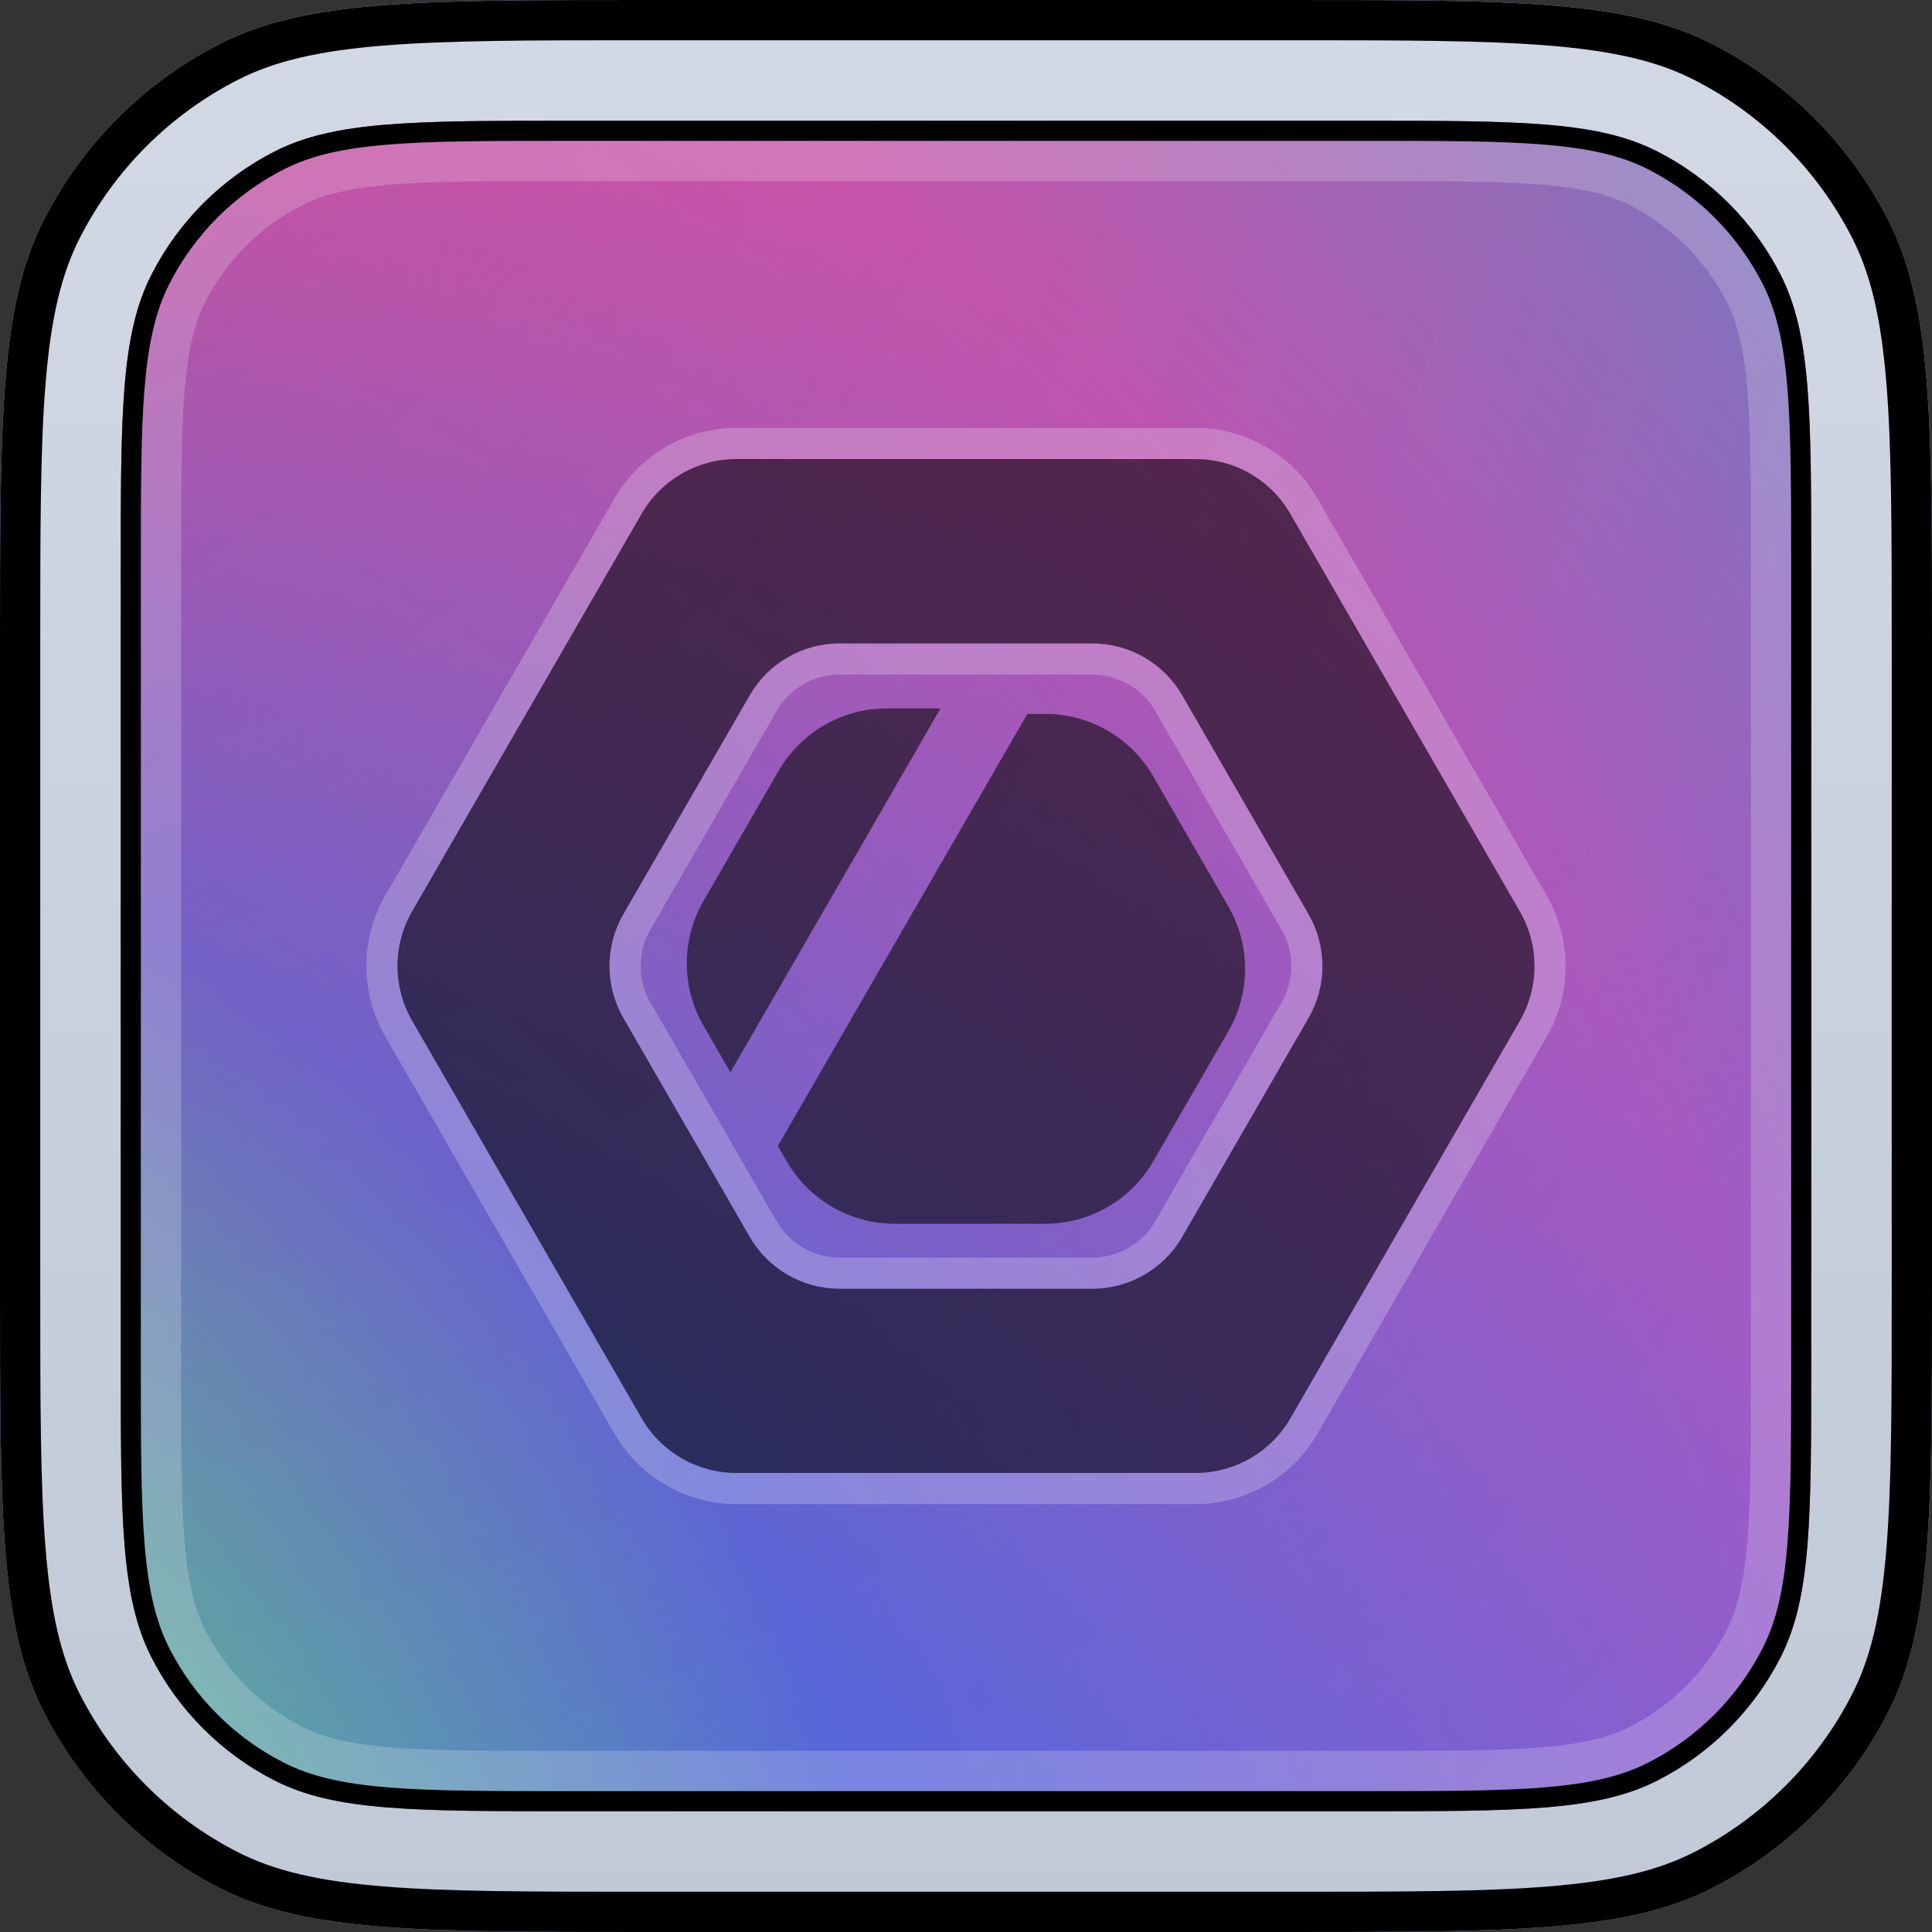 <?xml version="1.0" encoding="UTF-8"?><svg id="b" xmlns="http://www.w3.org/2000/svg" xmlns:xlink="http://www.w3.org/1999/xlink" viewBox="0 0 1318.5 1318.5"><rect x="0" y="0" width="1318.5" height="1318.5" fill="#333333" stroke="none"/><defs><linearGradient id="d" x1="659.25" y1="1321.18" x2="659.25" y2="2.68" gradientTransform="translate(0 1321.18) scale(1 -1)" gradientUnits="userSpaceOnUse"><stop offset="0" stop-color="#174299"/><stop offset="1" stop-color="#001e59"/></linearGradient><linearGradient id="e" x1="659.25" y1="1321.18" x2="659.25" y2="2.68" gradientTransform="translate(0 1321.18) scale(1 -1)" gradientUnits="userSpaceOnUse"><stop offset="0" stop-color="#d2d8e4"/><stop offset="1" stop-color="#c2c9d6"/></linearGradient><radialGradient id="f" cx="-308.71" cy="903.33" fx="-308.71" fy="903.33" r="27.47" gradientTransform="translate(67388.97 42376.13) rotate(-40.08) scale(82.9 -82.9)" gradientUnits="userSpaceOnUse"><stop offset=".28" stop-color="#6f9"/><stop offset=".46" stop-color="#667fff"/><stop offset=".76" stop-color="#f6c"/><stop offset="1" stop-color="#8cabcf"/></radialGradient><radialGradient id="g" cx="-302.47" cy="919.88" fx="-302.47" fy="919.88" r="27.47" gradientTransform="translate(-30080.74 59262.49) rotate(45) scale(68.68 -68.68)" gradientUnits="userSpaceOnUse"><stop offset="0" stop-color="#c73154"/><stop offset="1" stop-color="#2053cb"/></radialGradient></defs><g id="c"><g><path d="M0,439.5C0,285.67,0,208.76,29.94,149.98,56.28,98.3,98.3,56.28,149.98,29.94,208.76,0,285.67,0,439.5,0h439.5c153.82,0,230.74,0,289.52,29.94,51.68,26.33,93.7,68.35,120.04,120.04,29.94,58.78,29.94,135.7,29.94,289.52v439.5c0,153.82,0,230.74-29.94,289.52-26.34,51.68-68.36,93.7-120.04,120.04-58.78,29.94-135.7,29.94-289.52,29.94H439.5c-153.83,0-230.74,0-289.52-29.94-51.68-26.33-93.7-68.35-120.04-120.04C0,1109.74,0,1032.82,0,879V439.5Z" fill="url(#d)"/><path d="M0,439.5C0,285.67,0,208.76,29.94,149.98,56.28,98.3,98.3,56.28,149.98,29.94,208.76,0,285.67,0,439.5,0h439.5c153.82,0,230.74,0,289.52,29.94,51.68,26.33,93.7,68.35,120.04,120.04,29.94,58.78,29.94,135.7,29.94,289.52v439.5c0,153.82,0,230.74-29.94,289.52-26.34,51.68-68.36,93.7-120.04,120.04-58.78,29.94-135.7,29.94-289.52,29.94H439.5c-153.83,0-230.74,0-289.52-29.94-51.68-26.33-93.7-68.35-120.04-120.04C0,1109.74,0,1032.82,0,879V439.5Z" fill="url(#e)"/><path d="M31.12,261.31c-3.65,44.44-3.65,100.81-3.65,178.19v439.5c0,77.38,0,133.77,3.65,178.16,3.6,44.11,10.63,74.03,23.29,98.89,23.7,46.52,61.52,84.33,108.03,108.03,24.86,12.66,54.77,19.7,98.89,23.29,44.39,3.65,100.78,3.65,178.16,3.65h439.5c77.38,0,133.77,0,178.16-3.65,44.11-3.6,74.03-10.63,98.89-23.29,46.52-23.7,84.33-61.52,108.03-108.03,12.66-24.86,19.7-54.77,23.29-98.89,3.65-44.39,3.65-100.81,3.65-178.16V439.5c0-77.38,0-133.77-3.65-178.19-3.6-44.09-10.63-74-23.29-98.86-23.7-46.52-61.52-84.33-108.03-108.03-24.86-12.66-54.77-19.7-98.89-23.29-44.39-3.65-100.81-3.65-178.16-3.65H439.5c-77.38,0-133.77,0-178.19,3.65-44.09,3.6-74,10.63-98.86,23.29-46.52,23.7-84.33,61.52-108.03,108.03-12.66,24.86-19.7,54.77-23.29,98.89v-.03Zm-1.18-111.33C0,208.76,0,285.67,0,439.5v439.5c0,153.82,0,230.74,29.94,289.52,26.33,51.68,68.35,93.7,120.04,120.04,58.78,29.94,135.7,29.94,289.52,29.94h439.5c153.82,0,230.74,0,289.52-29.94,51.68-26.34,93.7-68.36,120.04-120.04,29.94-58.78,29.94-135.7,29.94-289.52V439.5c0-153.83,0-230.74-29.94-289.52-26.33-51.68-68.35-93.7-120.04-120.04C1109.74,0,1032.82,0,879,0H439.5C285.67,0,208.76,0,149.98,29.94,98.3,56.28,56.28,98.3,29.94,149.98Z" fill-rule="evenodd"/><g><path d="M82.41,390.06c0-107.68,0-161.52,20.96-202.66,18.44-36.18,47.87-65.6,84.05-84.03,41.07-20.96,94.96-20.96,202.64-20.96H928.44c107.68,0,161.52,0,202.66,20.96,36.18,18.44,65.6,47.87,84.03,84.05,20.96,41.07,20.96,94.96,20.96,202.64V928.44c0,107.68,0,161.52-20.96,202.66-18.44,36.18-47.87,65.6-84.05,84.03-41.07,20.96-94.96,20.96-202.64,20.96H390.06c-107.68,0-161.52,0-202.66-20.96-36.18-18.44-65.6-47.87-84.03-84.05-20.96-41.07-20.96-94.96-20.96-202.64V390.06Z" fill="url(#f)"/><path d="M82.41,390.06c0-107.68,0-161.52,20.96-202.66,18.44-36.18,47.87-65.6,84.05-84.03,41.07-20.96,94.96-20.96,202.64-20.96H928.44c107.68,0,161.52,0,202.66,20.96,36.18,18.44,65.6,47.87,84.03,84.05,20.96,41.07,20.96,94.96,20.96,202.64V928.44c0,107.68,0,161.52-20.96,202.66-18.44,36.18-47.87,65.6-84.05,84.03-41.07,20.96-94.96,20.96-202.64,20.96H390.06c-107.68,0-161.52,0-202.66-20.96-36.18-18.44-65.6-47.87-84.03-84.05-20.96-41.07-20.96-94.96-20.96-202.64V390.06Z" fill="url(#g)" fill-opacity=".7" opacity=".67"/></g><path d="M98.72,264.88c-2.58,31.37-2.58,71.12-2.58,125.18V928.44c0,54.06,0,93.81,2.58,125.18,2.55,31.2,7.55,52.96,16.87,71.25,17.12,33.59,44.44,60.9,78.04,78.01,18.32,9.34,40.05,14.34,71.25,16.89,31.37,2.58,71.12,2.58,125.18,2.58H928.44c54.06,0,93.81,0,125.18-2.58,31.2-2.55,52.96-7.55,71.25-16.87,33.59-17.12,60.9-44.44,78.01-78.04,9.34-18.29,14.34-40.05,16.89-71.25,2.58-31.37,2.58-71.12,2.58-125.18V390.06c0-54.06,0-93.81-2.58-125.18-2.55-31.2-7.55-52.93-16.87-71.25-17.12-33.59-44.44-60.9-78.04-78.01-18.29-9.34-40.05-14.34-71.25-16.89-31.37-2.58-71.12-2.58-125.18-2.58H390.06c-54.06,0-93.81,0-125.18,2.58-31.2,2.55-52.93,7.55-71.25,16.87-33.59,17.14-60.88,44.46-77.98,78.07-9.34,18.32-14.34,40.05-16.89,71.25l-.03-.03Zm4.64-77.46c-20.96,41.07-20.96,94.96-20.96,202.64V928.44c0,107.68,0,161.52,20.96,202.66,18.44,36.18,47.87,65.6,84.05,84.03,41.07,20.96,94.96,20.96,202.64,20.96H928.44c107.68,0,161.52,0,202.66-20.96,36.18-18.44,65.6-47.87,84.03-84.05,20.96-41.07,20.96-94.96,20.96-202.64V390.06c0-107.68,0-161.52-20.96-202.66-18.44-36.18-47.87-65.6-84.05-84.03-41.07-20.96-94.96-20.96-202.64-20.96H390.06c-107.68,0-161.52,0-202.66,20.96-36.18,18.44-65.6,47.87-84.03,84.05Z" fill-rule="evenodd"/><path d="M125.94,266.78c-2.31,28.4-2.33,64.58-2.33,115.04V936.68c0,50.46,0,86.64,2.33,115.04,2.31,28.07,6.7,46.09,14.12,60.68,14.49,28.42,37.61,51.53,66.03,66.01,14.56,7.42,32.61,11.81,60.71,14.12,28.38,2.31,64.55,2.33,115.01,2.33H936.68c50.46,0,86.64,0,115.04-2.33,28.07-2.31,46.09-6.7,60.68-14.12,28.43-14.49,51.55-37.6,66.03-66.03,7.42-14.56,11.81-32.61,14.12-60.71,2.31-28.38,2.33-64.55,2.33-115.01V381.82c0-50.46,0-86.64-2.33-115.04-2.31-28.07-6.7-46.09-14.12-60.68-14.5-28.43-37.62-51.53-66.06-66.01-14.56-7.42-32.61-11.81-60.71-14.12-28.38-2.31-64.55-2.33-115.01-2.33H381.82c-50.46,0-86.64,0-115.04,2.33-28.07,2.31-46.09,6.7-60.68,14.12-28.42,14.48-51.52,37.59-66.01,66.01-7.42,14.56-11.81,32.61-14.12,60.71l-.03-.03Zm-10.36-73.12c-19.45,38.18-19.45,88.17-19.45,188.16V936.68c0,99.99,0,149.98,19.45,188.16,17.12,33.6,44.44,60.92,78.04,78.04,38.18,19.48,88.17,19.48,188.19,19.48H936.68c99.99,0,149.98,0,188.16-19.48,33.6-17.11,60.92-44.42,78.04-78.01,19.48-38.18,19.48-88.17,19.48-188.19V381.82c0-99.99,0-149.98-19.48-188.16-17.11-33.61-44.42-60.94-78.01-78.07-38.21-19.45-88.2-19.45-188.19-19.45H381.82c-99.99,0-149.98,0-188.16,19.45-33.63,17.12-60.97,44.45-78.09,78.07h.03Z" fill="rgba(255,255,255,.2)" fill-rule="evenodd"/><g opacity=".56"><g><path d="M502.51,1026.47c-34.18,0-66.01-18.4-83.07-48.01l-156.62-271.27c-17.03-29.58-17.03-66.3-.01-95.85l156.64-271.31c17.04-29.58,48.86-47.98,83.02-48h313.46c34.18,0,66.01,18.4,83.07,48.01l156.62,271.27c17.06,29.52,17.12,66.24,.15,95.82l-156.65,271.34c-17.05,29.6-48.89,48-83.06,48H502.51Zm70.41-566.09c-17.61,0-34.03,9.49-42.84,24.74l-86.28,149.46c-8.8,15.26-8.8,34.22,0,49.48l86.28,149.45c8.81,15.25,25.22,24.73,42.84,24.73h172.61c17.61,0,34.02-9.49,42.83-24.74l86.28-149.46c8.8-15.26,8.8-34.22,0-49.48l-86.28-149.45c-8.81-15.25-25.22-24.73-42.84-24.74h-172.6Z" fill="#fff" opacity=".41"/><path d="M1037.2,621.94l-156.62-271.29c-13.33-23.14-38.02-37.4-64.73-37.37H502.47c-26.67,.01-51.3,14.26-64.61,37.37l-156.63,271.29c-13.3,23.09-13.3,51.52,0,74.61l156.63,271.29c13.33,23.14,38.02,37.4,64.73,37.37h313.37c26.71,.03,51.4-14.22,64.73-37.37l156.63-271.29c13.26-23.11,13.21-51.54-.12-74.61Zm-144.15,72.73l-86.28,149.46c-12.64,21.88-35.98,35.35-61.24,35.37h-172.62c-25.26-.01-48.6-13.49-61.24-35.37l-86.28-149.46c-12.62-21.89-12.62-48.84,0-70.73l86.28-149.46c12.64-21.88,35.98-35.35,61.24-35.37h172.62c25.26,.01,48.6,13.49,61.24,35.37l86.28,149.46c12.62,21.89,12.62,48.84,0,70.73h0Z"/><path d="M610.6,835.17c-30.25,0-58.45-16.27-73.59-42.46l-6.15-10.63,170.25-294.88h12.28c30.27,0,58.47,16.29,73.59,42.51l51.39,89.02c15.12,26.2,15.12,58.75,0,84.94l-51.39,89.03c-15.15,26.2-43.34,42.47-73.59,42.48h-102.79Z"/><path d="M713.39,508.44l-157.97,273.62c11.39,19.7,32.42,31.84,55.18,31.84h102.79c22.76,0,43.79-12.14,55.18-31.84l51.39-89.03c11.37-19.71,11.37-43.98,0-63.69l-51.39-89.03c-11.38-19.72-32.41-31.87-55.18-31.87Z"/><path d="M480.06,699.9c-15.12-26.2-15.12-58.74,0-84.94l51.39-89.03c15.15-26.2,43.34-42.47,73.59-42.48h36.83l-143.41,248.35-18.41-31.9Z"/><path d="M605.05,504.71c-22.76,0-43.79,12.14-55.18,31.84l-51.39,89.03c-11.37,19.71-11.37,43.98,0,63.69l106.58-184.56Z"/></g></g></g></g></svg>